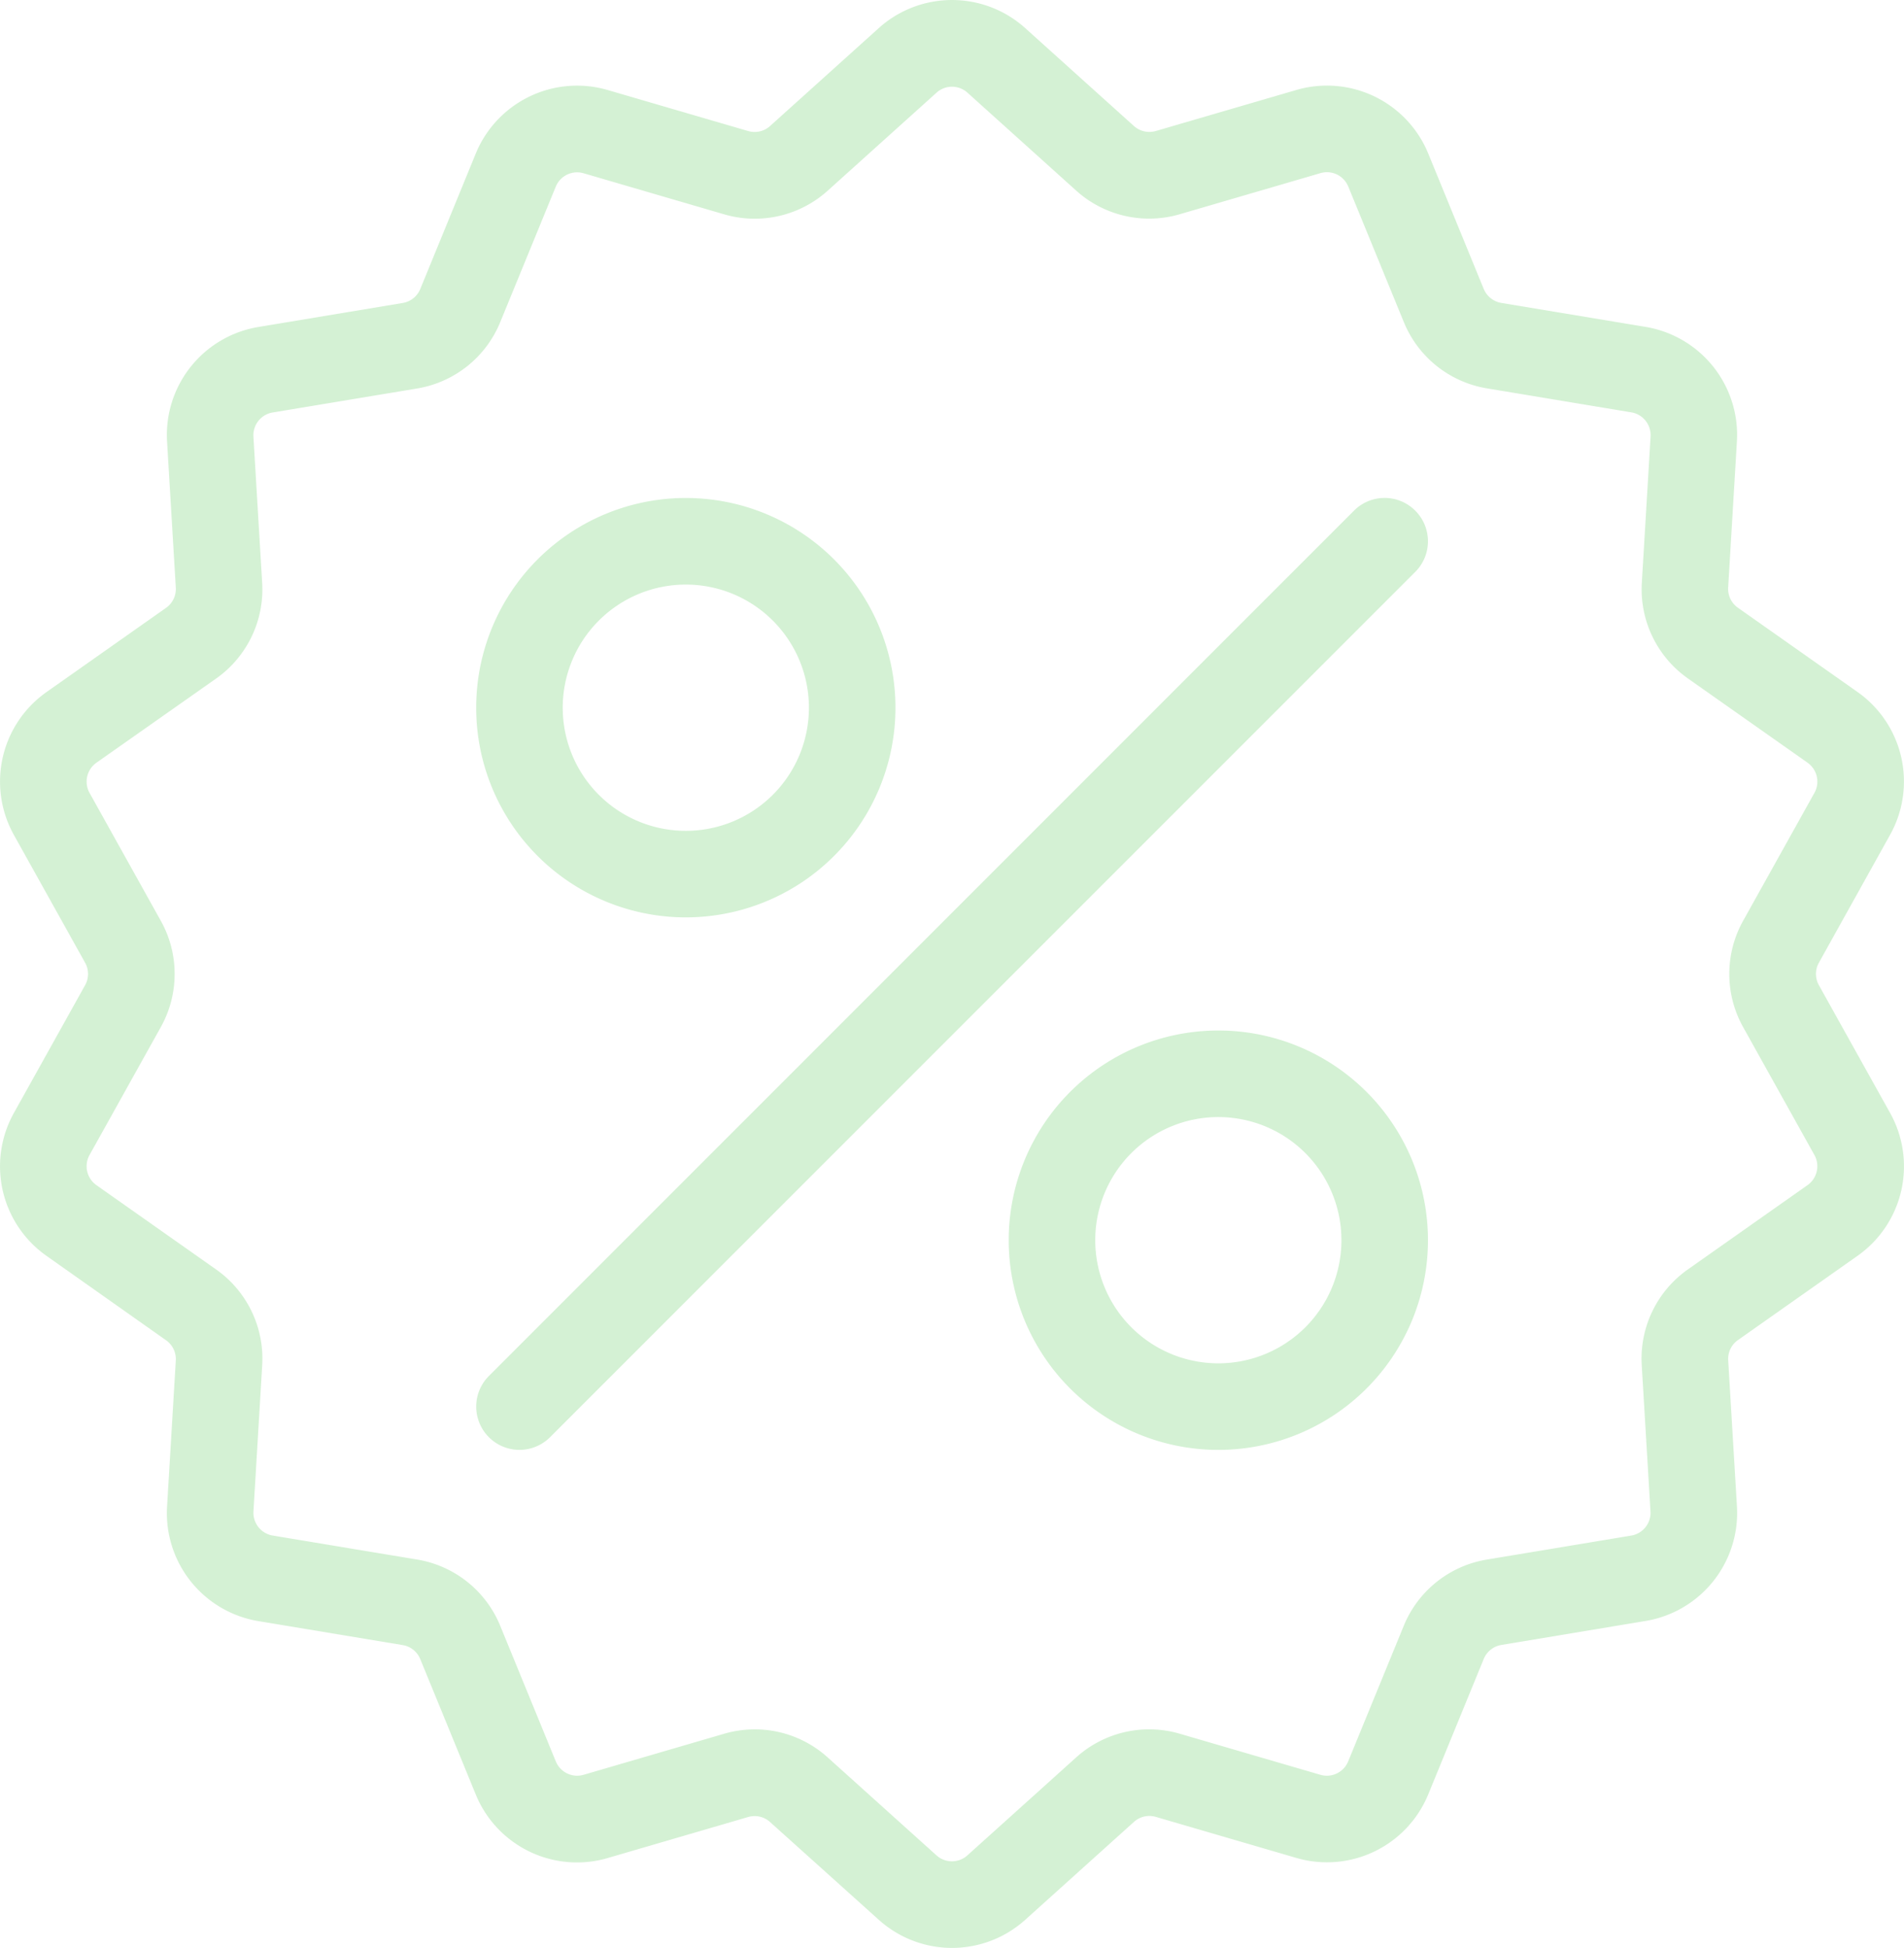 <svg xmlns="http://www.w3.org/2000/svg" width="60" height="61.365" viewBox="0 0 60 61.365">
  <g id="ico_promotiongreen" transform="translate(-6.001 -5)">
    <path id="Path_391" data-name="Path 391" d="M50.6,21.088a1.363,1.363,0,0,1,0,1.928L23.335,50.276a1.363,1.363,0,1,1-1.928-1.928l27.261-27.26A1.363,1.363,0,0,1,50.6,21.088Zm.4,22.982a6.606,6.606,0,1,1-6.606-6.606,6.606,6.606,0,0,1,6.606,6.606Zm-2.727,0a3.879,3.879,0,1,0-3.879,3.879,3.879,3.879,0,0,0,3.879-3.879ZM21.007,27.295A6.606,6.606,0,1,1,27.613,33.9,6.606,6.606,0,0,1,21.007,27.295Zm2.727,0a3.879,3.879,0,1,0,3.879-3.879,3.879,3.879,0,0,0-3.879,3.879ZM63.32,35.327a.726.726,0,0,0,0,.711l2.241,4.02a3.449,3.449,0,0,1-1.029,4.508l-3.763,2.65a.725.725,0,0,0-.308.64l.275,4.594a3.449,3.449,0,0,1-2.884,3.616l-4.54.755a.733.733,0,0,0-.555.442l-1.746,4.259a3.449,3.449,0,0,1-4.167,2.006l-4.418-1.29a.725.725,0,0,0-.692.158l-3.42,3.079a3.449,3.449,0,0,1-4.625,0L30.268,62.4a.723.723,0,0,0-.692-.158l-4.418,1.29a3.447,3.447,0,0,1-4.167-2.006l-1.746-4.258a.725.725,0,0,0-.555-.443l-4.541-.754a3.449,3.449,0,0,1-2.883-3.616l.275-4.594a.727.727,0,0,0-.309-.64L7.47,44.566a3.449,3.449,0,0,1-1.029-4.508l2.241-4.02a.726.726,0,0,0,0-.711l-2.241-4.02A3.449,3.449,0,0,1,7.47,26.8l3.763-2.65a.727.727,0,0,0,.308-.64l-.275-4.594A3.449,3.449,0,0,1,14.149,15.3l4.541-.755a.726.726,0,0,0,.556-.443l1.745-4.258a3.451,3.451,0,0,1,4.167-2.006l4.418,1.29a.724.724,0,0,0,.692-.158L33.688,5.89a3.45,3.45,0,0,1,4.625,0l3.42,3.079a.731.731,0,0,0,.692.158l4.419-1.29a3.45,3.45,0,0,1,4.167,2.006L52.756,14.1a.733.733,0,0,0,.555.443l4.54.754a3.45,3.45,0,0,1,2.884,3.616l-.275,4.594a.724.724,0,0,0,.308.639l3.763,2.65a3.449,3.449,0,0,1,1.029,4.508Zm-.358-6.3L59.2,26.379a3.434,3.434,0,0,1-1.46-3.032l.275-4.594a.729.729,0,0,0-.609-.763l-4.54-.754a3.434,3.434,0,0,1-2.631-2.1l-1.746-4.258a.726.726,0,0,0-.879-.423l-4.418,1.29A3.437,3.437,0,0,1,39.909,11l-3.42-3.08a.728.728,0,0,0-.976,0L32.092,11a3.435,3.435,0,0,1-3.281.749l-4.418-1.29a.726.726,0,0,0-.879.423l-1.746,4.258a3.437,3.437,0,0,1-2.631,2.1l-4.541.754a.728.728,0,0,0-.609.763l.275,4.594a3.433,3.433,0,0,1-1.46,3.032L9.04,29.028a.728.728,0,0,0-.217.951L11.064,34a3.434,3.434,0,0,1,0,3.365l-2.241,4.02a.728.728,0,0,0,.217.951l3.763,2.65a3.434,3.434,0,0,1,1.46,3.032l-.275,4.594a.729.729,0,0,0,.609.763l4.541.754a3.435,3.435,0,0,1,2.631,2.1l1.746,4.259a.728.728,0,0,0,.879.423l4.418-1.29a3.485,3.485,0,0,1,.978-.141,3.431,3.431,0,0,1,2.3.89l3.421,3.079a.728.728,0,0,0,.976,0l3.42-3.079a3.434,3.434,0,0,1,3.282-.749l4.418,1.29a.727.727,0,0,0,.879-.423l1.746-4.258a3.435,3.435,0,0,1,2.631-2.1l4.54-.754a.728.728,0,0,0,.609-.763l-.275-4.594a3.435,3.435,0,0,1,1.46-3.033l3.763-2.65a.728.728,0,0,0,.217-.951l-2.241-4.02a3.434,3.434,0,0,1,0-3.365l2.241-4.02A.728.728,0,0,0,62.962,29.028Z" fill="#d4f1d4"/>
  </g>
</svg>
